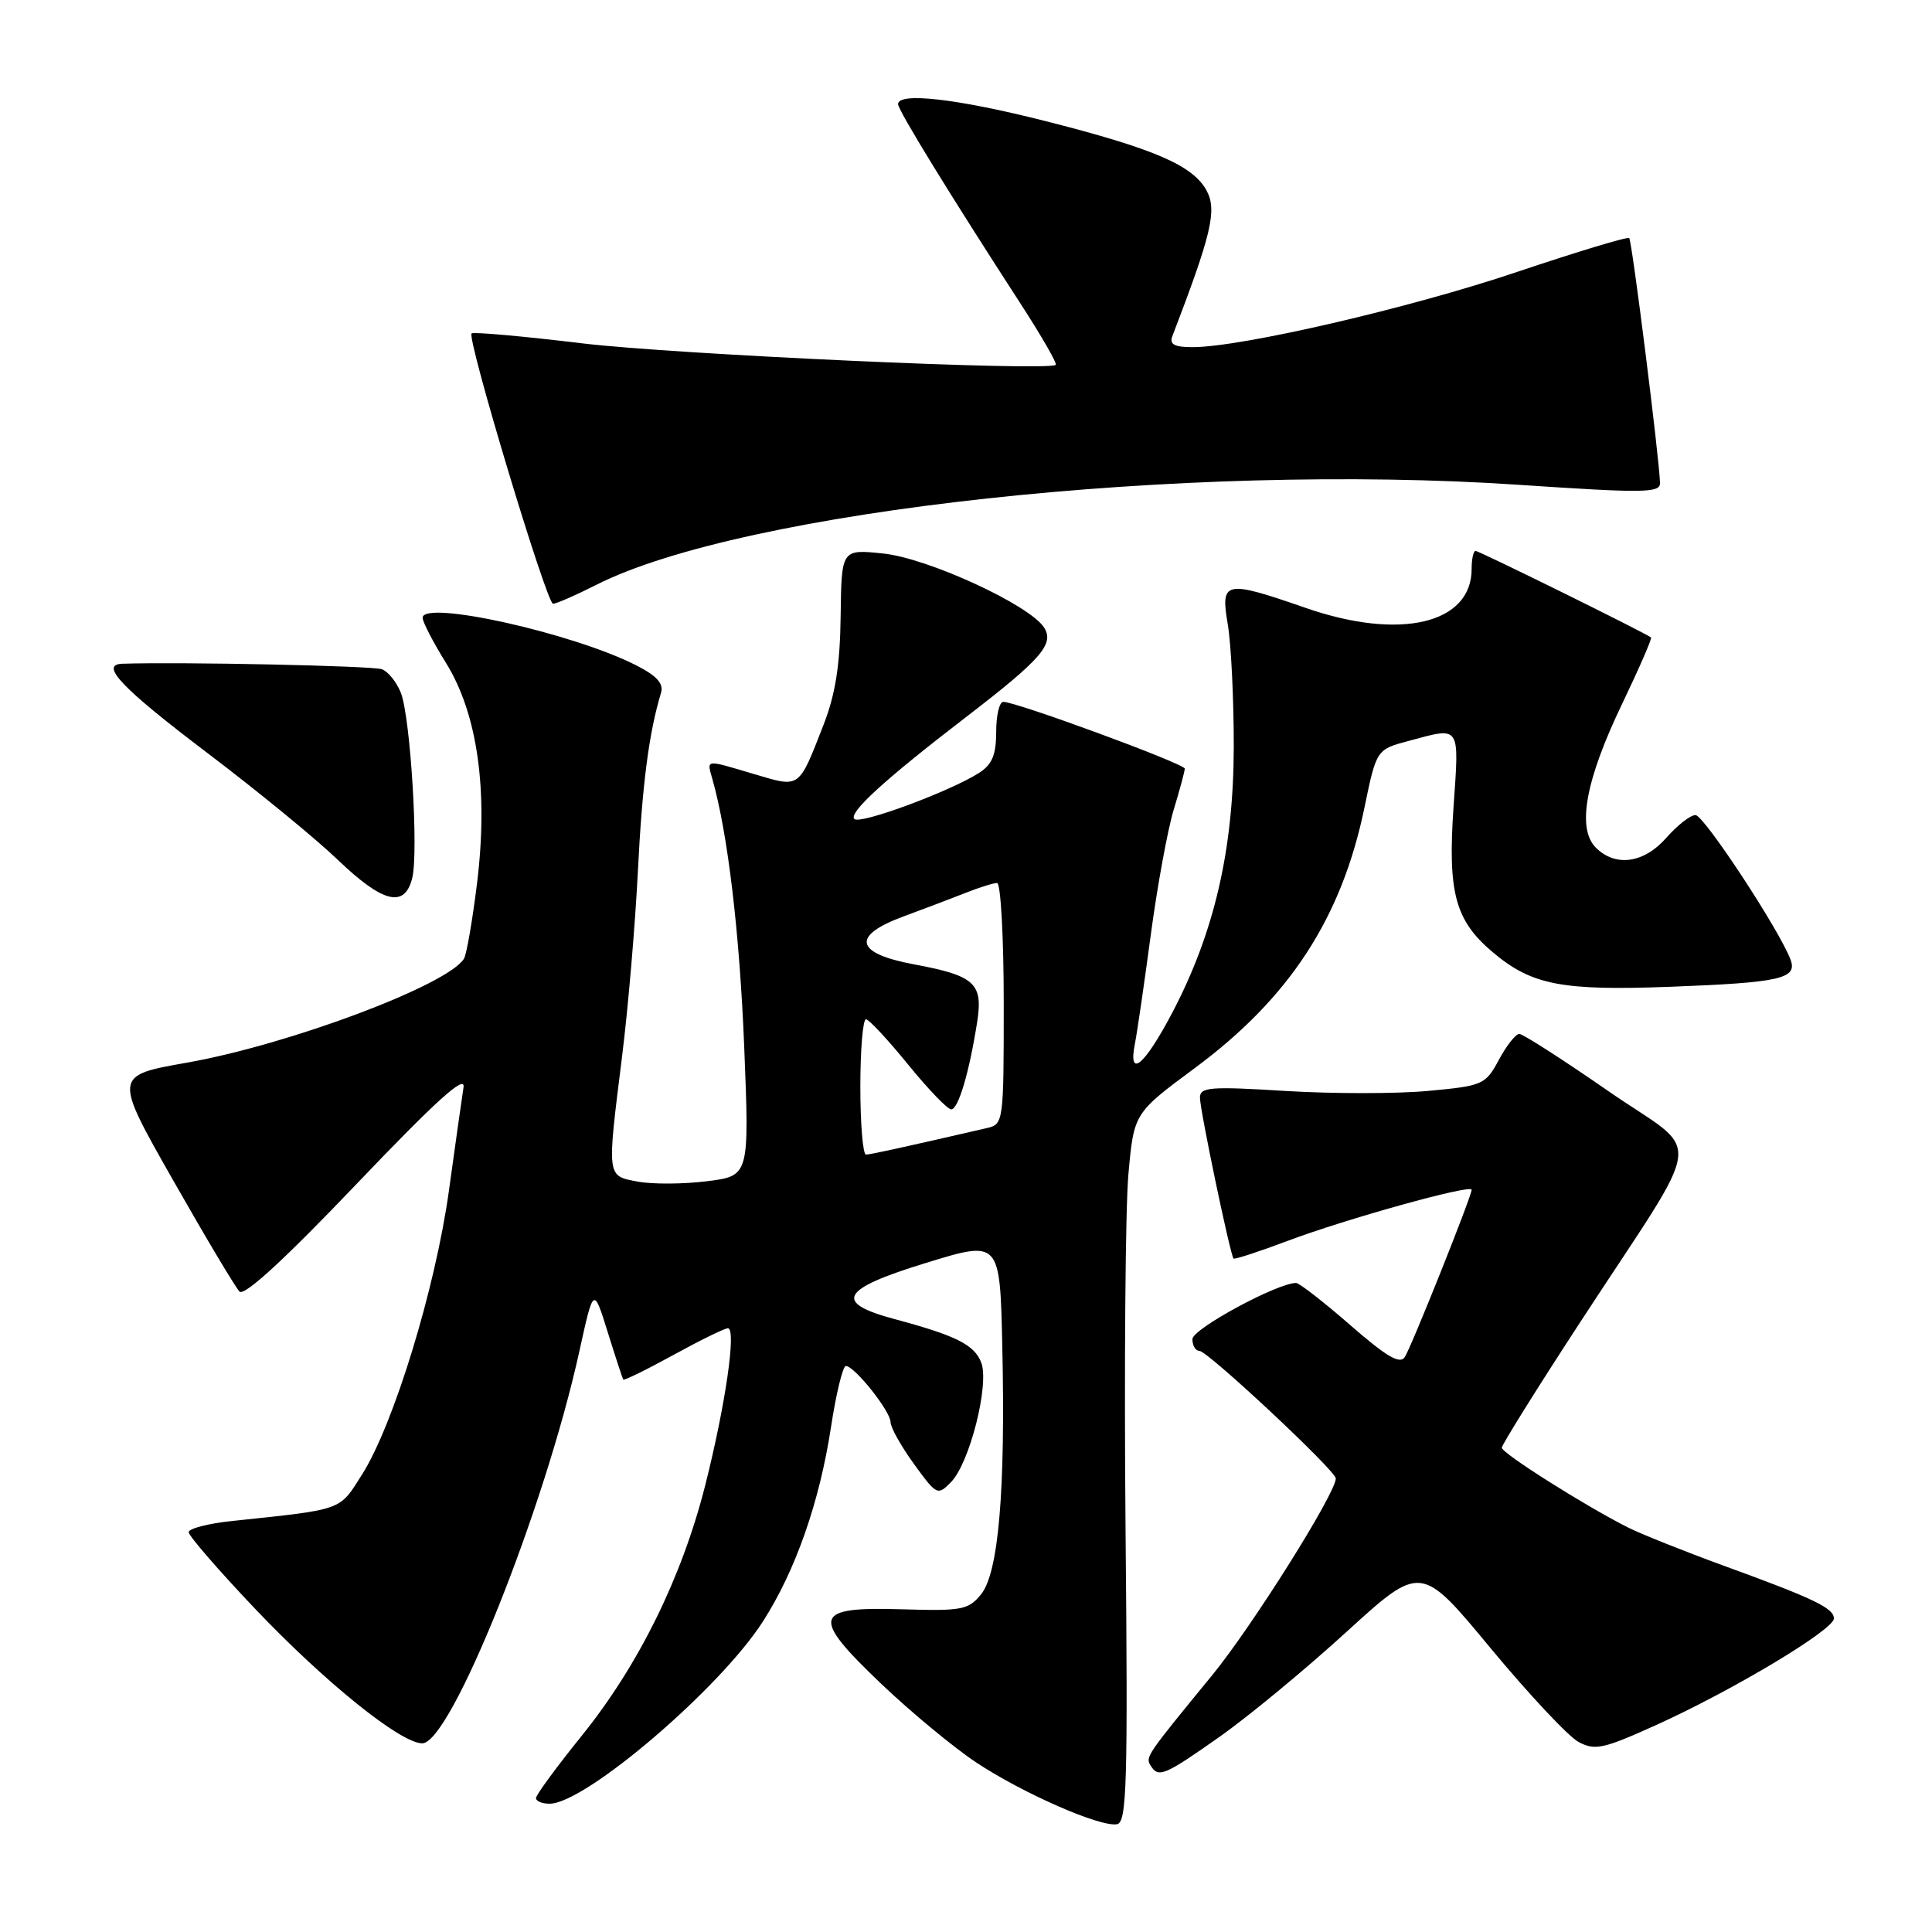 <?xml version="1.0" encoding="UTF-8" standalone="no"?>
<!DOCTYPE svg PUBLIC "-//W3C//DTD SVG 1.1//EN" "http://www.w3.org/Graphics/SVG/1.1/DTD/svg11.dtd" >
<svg xmlns="http://www.w3.org/2000/svg" xmlns:xlink="http://www.w3.org/1999/xlink" version="1.1" viewBox="0 0 256 256">
 <g >
 <path fill="currentColor"
d=" M 149.14 202.57 C 148.95 181.18 149.12 160.04 149.52 155.59 C 150.25 147.50 150.25 147.50 158.35 141.50 C 170.89 132.21 177.77 121.64 180.80 107.00 C 182.39 99.31 182.39 99.31 186.71 98.16 C 193.59 96.31 193.36 95.97 192.60 106.93 C 191.82 118.33 192.81 121.98 197.84 126.21 C 202.98 130.53 206.96 131.30 221.40 130.75 C 235.87 130.20 238.19 129.68 237.26 127.17 C 235.83 123.30 225.78 108.00 224.66 108.00 C 223.99 108.00 222.26 109.35 220.81 111.00 C 217.84 114.39 214.07 114.92 211.46 112.32 C 208.92 109.78 210.08 103.40 214.90 93.35 C 217.18 88.60 218.92 84.60 218.77 84.47 C 218.17 83.94 196.00 73.00 195.52 73.00 C 195.23 73.00 195.00 74.08 195.00 75.39 C 195.00 82.65 185.54 84.89 173.07 80.57 C 162.25 76.82 161.70 76.94 162.69 82.75 C 163.13 85.36 163.49 92.67 163.48 99.00 C 163.45 112.59 160.90 123.60 155.31 134.23 C 151.62 141.24 149.44 143.03 150.39 138.25 C 150.69 136.74 151.63 130.25 152.49 123.83 C 153.35 117.41 154.71 109.99 155.51 107.33 C 156.32 104.67 156.98 102.21 156.99 101.85 C 157.00 101.21 134.70 93.00 132.94 93.00 C 132.42 93.00 132.00 94.79 132.00 96.98 C 132.00 100.01 131.46 101.30 129.75 102.40 C 125.94 104.85 113.96 109.29 113.21 108.52 C 112.40 107.70 117.19 103.32 128.00 95.02 C 137.93 87.39 139.71 85.36 138.37 83.19 C 136.54 80.21 122.95 73.94 117.00 73.34 C 111.50 72.77 111.50 72.77 111.39 81.64 C 111.31 88.12 110.70 91.98 109.14 96.00 C 105.78 104.60 106.07 104.39 99.96 102.58 C 93.32 100.61 93.65 100.57 94.40 103.25 C 96.44 110.44 98.00 123.59 98.61 138.66 C 99.30 155.82 99.30 155.82 93.66 156.52 C 90.56 156.91 86.44 156.93 84.51 156.57 C 80.36 155.79 80.41 156.15 82.43 139.96 C 83.22 133.66 84.16 122.65 84.52 115.50 C 85.10 103.92 85.98 97.11 87.59 91.80 C 87.96 90.58 87.02 89.54 84.30 88.16 C 75.90 83.88 56.00 79.46 56.00 81.86 C 56.00 82.41 57.39 85.10 59.09 87.83 C 63.28 94.58 64.72 104.76 63.21 117.04 C 62.60 121.98 61.82 126.48 61.48 127.03 C 59.31 130.54 38.33 138.41 24.76 140.81 C 15.06 142.52 15.06 142.52 22.91 156.34 C 27.23 163.94 31.20 170.60 31.74 171.14 C 32.38 171.78 37.76 166.83 47.25 156.88 C 57.81 145.82 61.69 142.31 61.42 144.07 C 61.21 145.41 60.34 151.58 59.48 157.80 C 57.69 170.71 52.16 188.77 47.98 195.37 C 44.91 200.22 45.61 199.97 30.75 201.54 C 27.59 201.87 25.00 202.54 25.00 203.02 C 25.00 203.50 28.94 208.05 33.75 213.12 C 43.05 222.91 53.09 231.00 55.95 231.00 C 59.74 231.00 72.17 199.97 76.78 179.00 C 78.65 170.50 78.65 170.50 80.52 176.50 C 81.55 179.80 82.48 182.63 82.58 182.80 C 82.68 182.96 85.66 181.50 89.21 179.55 C 92.76 177.60 96.02 176.00 96.45 176.00 C 97.61 176.00 96.13 186.20 93.43 196.87 C 90.34 209.04 84.62 220.65 77.08 230.00 C 73.75 234.12 71.03 237.84 71.02 238.25 C 71.01 238.66 71.82 239.00 72.83 239.00 C 77.53 239.00 95.38 223.76 101.08 214.87 C 105.40 208.15 108.58 199.07 110.10 189.17 C 110.78 184.68 111.68 181.00 112.08 181.00 C 113.22 181.00 118.00 186.99 118.00 188.43 C 118.00 189.13 119.39 191.62 121.10 193.98 C 124.12 198.14 124.24 198.20 126.02 196.38 C 128.49 193.85 131.12 183.44 130.02 180.55 C 129.12 178.19 126.69 176.97 118.51 174.78 C 110.38 172.60 111.39 170.81 122.71 167.34 C 132.50 164.33 132.50 164.33 132.81 178.42 C 133.24 197.55 132.31 208.40 130.00 211.25 C 128.33 213.31 127.46 213.48 119.56 213.24 C 107.70 212.88 107.35 214.13 116.77 223.12 C 120.69 226.85 126.34 231.53 129.33 233.52 C 135.48 237.60 145.74 242.11 148.00 241.72 C 149.31 241.49 149.46 236.54 149.14 202.57 Z  M 161.59 230.14 C 165.39 227.47 172.95 221.22 178.39 216.26 C 188.28 207.24 188.28 207.24 197.50 218.38 C 202.58 224.50 207.82 230.10 209.17 230.82 C 211.35 231.99 212.46 231.74 219.55 228.53 C 229.67 223.94 243.00 215.95 243.00 214.46 C 243.00 213.08 240.33 211.80 228.20 207.39 C 223.09 205.52 217.46 203.27 215.70 202.39 C 210.01 199.52 199.00 192.56 199.00 191.83 C 199.00 191.44 203.64 184.00 209.31 175.31 C 226.31 149.25 225.80 153.37 213.12 144.58 C 207.10 140.41 201.79 137.00 201.32 137.00 C 200.84 137.00 199.62 138.54 198.61 140.43 C 196.83 143.73 196.50 143.88 189.26 144.55 C 185.14 144.94 176.64 144.94 170.38 144.56 C 160.35 143.94 159.00 144.04 159.00 145.45 C 159.00 147.08 163.01 166.29 163.45 166.76 C 163.58 166.91 166.80 165.86 170.60 164.43 C 178.38 161.50 195.00 156.88 195.00 157.65 C 195.00 158.50 187.04 178.42 186.14 179.82 C 185.50 180.82 183.71 179.76 178.90 175.57 C 175.39 172.51 172.16 170.00 171.74 170.00 C 169.25 170.00 158.00 176.09 158.00 177.44 C 158.00 178.30 158.42 179.00 158.93 179.00 C 160.02 179.00 177.00 194.88 177.00 195.90 C 177.00 197.87 165.92 215.50 160.60 222.00 C 151.83 232.70 151.76 232.80 152.47 233.96 C 153.50 235.61 154.28 235.29 161.59 230.14 Z  M 54.62 116.36 C 55.48 112.95 54.40 95.18 53.13 91.84 C 52.59 90.43 51.46 89.01 50.61 88.68 C 49.42 88.22 23.97 87.69 16.18 87.95 C 13.15 88.06 16.16 91.20 27.50 99.79 C 34.10 104.79 41.87 111.15 44.77 113.94 C 50.73 119.65 53.62 120.37 54.62 116.36 Z  M 78.98 77.51 C 98.51 67.61 157.00 61.26 201.25 64.24 C 217.81 65.35 220.00 65.33 219.96 64.00 C 219.88 60.80 216.25 31.91 215.88 31.55 C 215.67 31.33 208.97 33.36 201.00 36.04 C 186.82 40.82 164.46 46.00 158.02 46.00 C 155.61 46.00 154.93 45.63 155.34 44.55 C 160.53 31.03 161.27 27.88 159.90 25.29 C 158.09 21.91 152.96 19.70 138.35 16.00 C 126.77 13.07 119.00 12.19 119.00 13.80 C 119.00 14.61 125.76 25.63 135.25 40.27 C 138.02 44.55 140.11 48.18 139.89 48.35 C 138.75 49.21 89.46 46.97 77.19 45.50 C 69.33 44.55 62.71 43.96 62.49 44.18 C 61.83 44.83 72.43 79.99 73.28 80.00 C 73.71 80.00 76.28 78.88 78.98 77.51 Z  M 114.00 144.00 C 114.00 139.05 114.34 135.03 114.75 135.06 C 115.16 135.09 117.67 137.79 120.33 141.06 C 122.99 144.33 125.56 147.00 126.04 147.00 C 126.98 147.00 128.43 142.12 129.48 135.42 C 130.28 130.29 129.17 129.28 121.10 127.78 C 113.26 126.32 112.77 123.99 119.75 121.42 C 122.36 120.46 126.02 119.07 127.87 118.34 C 129.73 117.60 131.64 117.00 132.12 117.00 C 132.60 117.00 133.00 124.19 133.00 132.98 C 133.00 148.73 132.97 148.97 130.75 149.48 C 119.47 152.08 115.39 152.97 114.75 152.99 C 114.34 152.99 114.00 148.95 114.00 144.00 Z "/>
</g>
</svg>